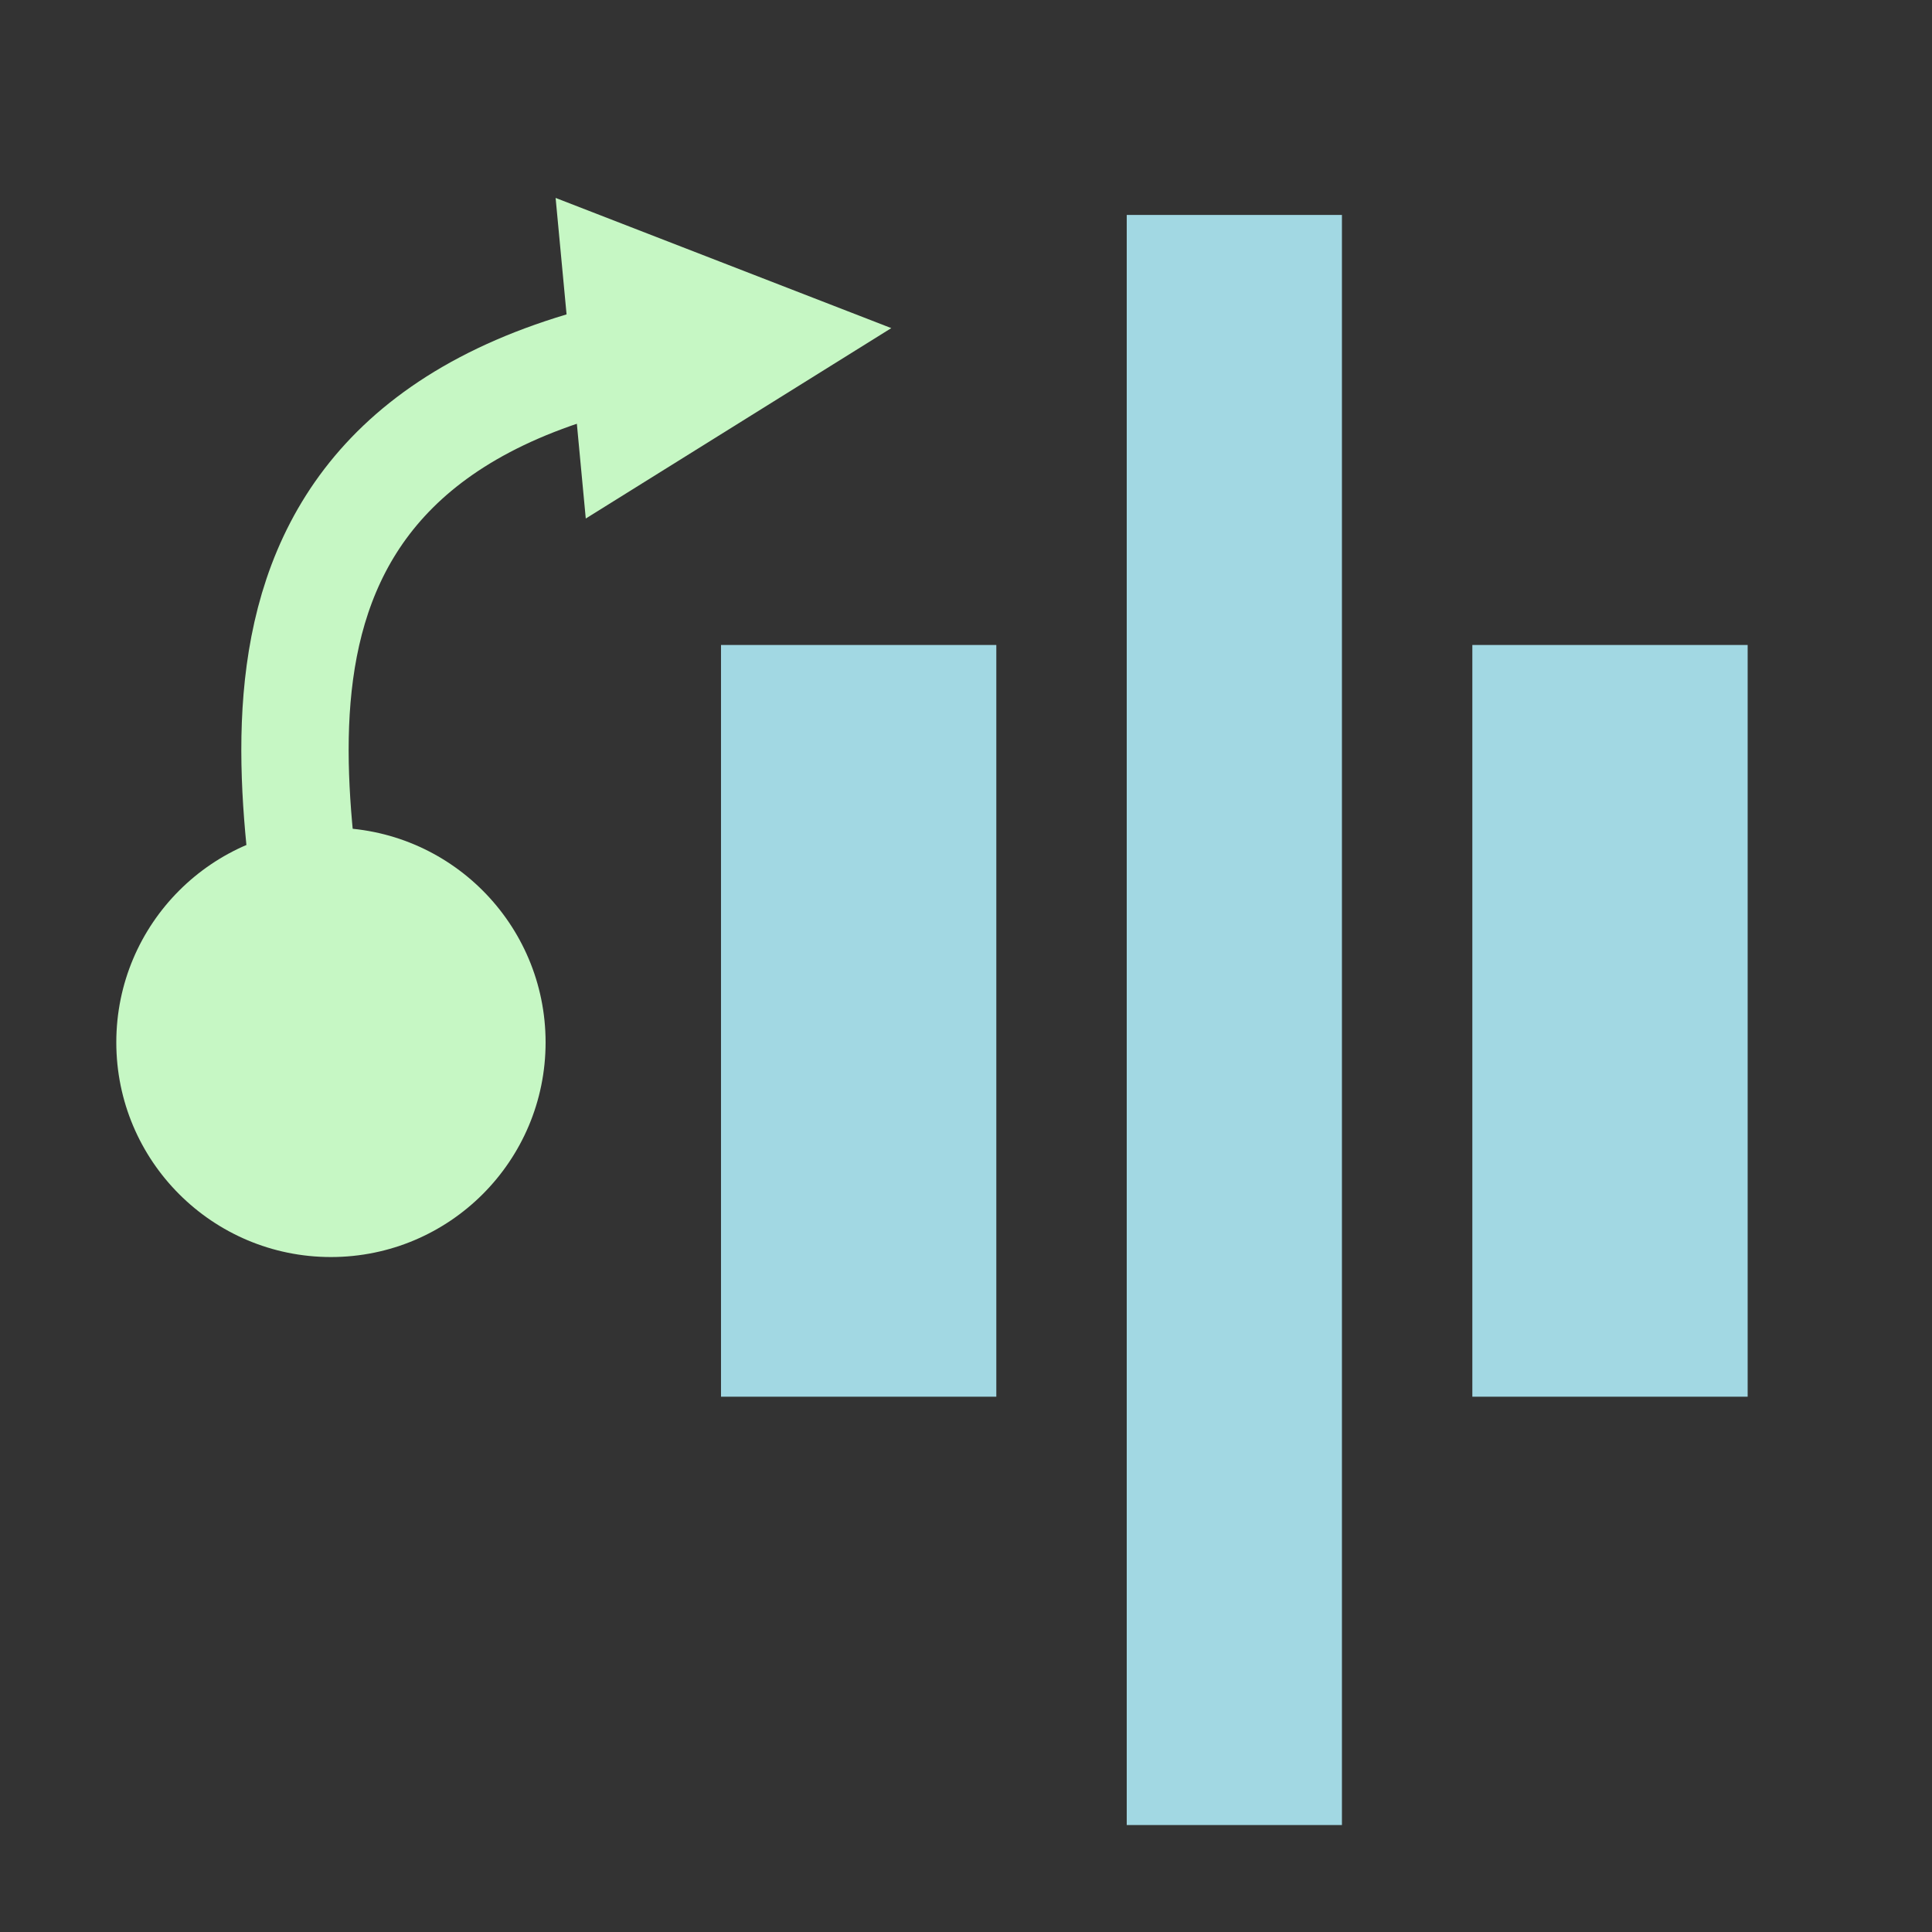 <?xml version="1.0" encoding="UTF-8" standalone="no"?>
<!DOCTYPE svg PUBLIC "-//W3C//DTD SVG 1.1//EN" "http://www.w3.org/Graphics/SVG/1.1/DTD/svg11.dtd">
<svg width="100%" height="100%" viewBox="0 0 36 36" version="1.1" xmlns="http://www.w3.org/2000/svg" xmlns:xlink="http://www.w3.org/1999/xlink" xml:space="preserve" xmlns:serif="http://www.serif.com/" style="fill-rule:evenodd;clip-rule:evenodd;stroke-linejoin:round;stroke-miterlimit:1.5;">
    <rect x="0" y="0" width="36" height="36" fill="#333333" stroke="none"/>
    <g transform="matrix(1,0,0,1,-472,-224)">
        <g id="Icons">
            <g id="FlipVert">
            </g>
            <g id="FlipHoriz">
            </g>
            <g id="AlignLeft">
            </g>
            <g id="AlignCenter">
            </g>
            <g id="AlignRight">
            </g>
            <g id="AlignBottom">
            </g>
            <g id="AlignMiddle">
            </g>
            <g id="AlignTop">
            </g>
            <g id="OrderBack">
            </g>
            <g id="OrderBehind">
            </g>
            <g id="OrderForward" transform="matrix(-1,0,0,1,885,146)">
                <g transform="matrix(1,0,0,0.465,3,52.034)">
                    <path d="M380,81.687L380,111.809" style="fill:none;stroke:rgb(162,216,227);stroke-width:5.13px;"/>
                </g>
                <g transform="matrix(1,0,0,0.996,10,0.645)">
                    <path d="M380,81.687L380,111.809" style="fill:none;stroke:rgb(162,216,227);stroke-width:4.01px;"/>
                </g>
                <g transform="matrix(1,0,0,0.465,17,52.034)">
                    <path d="M380,81.687L380,111.809" style="fill:none;stroke:rgb(162,216,227);stroke-width:5.13px;"/>
                </g>
                <g transform="matrix(1.579,0,0,1.198,-233.887,-19.279)">
                    <ellipse cx="405.776" cy="97.414" rx="2.533" ry="3.339" style="fill:rgb(198,247,196);"/>
                </g>
                <g transform="matrix(-1,0,0,1,413,78)">
                    <path d="M10.353,3.688L16.608,6.114L10.915,9.662L10.353,3.688Z" style="fill:rgb(198,247,196);"/>
                    <path d="M6,19.414C6,16.238 2.958,8.506 11.829,6.563" style="fill:none;stroke:rgb(198,247,196);stroke-width:2px;"/>
                </g>
            </g>
            <g id="OrderFront">
            </g>
            <g id="Add">
            </g>
            <g id="Subtract">
            </g>
            <g id="Intersect">
            </g>
            <g id="Ungroup">
            </g>
            <g id="Group">
            </g>
        </g>
        <g id="BoundEditorControls">
        </g>
        <g id="Slices">
        </g>
    </g>
</svg>

